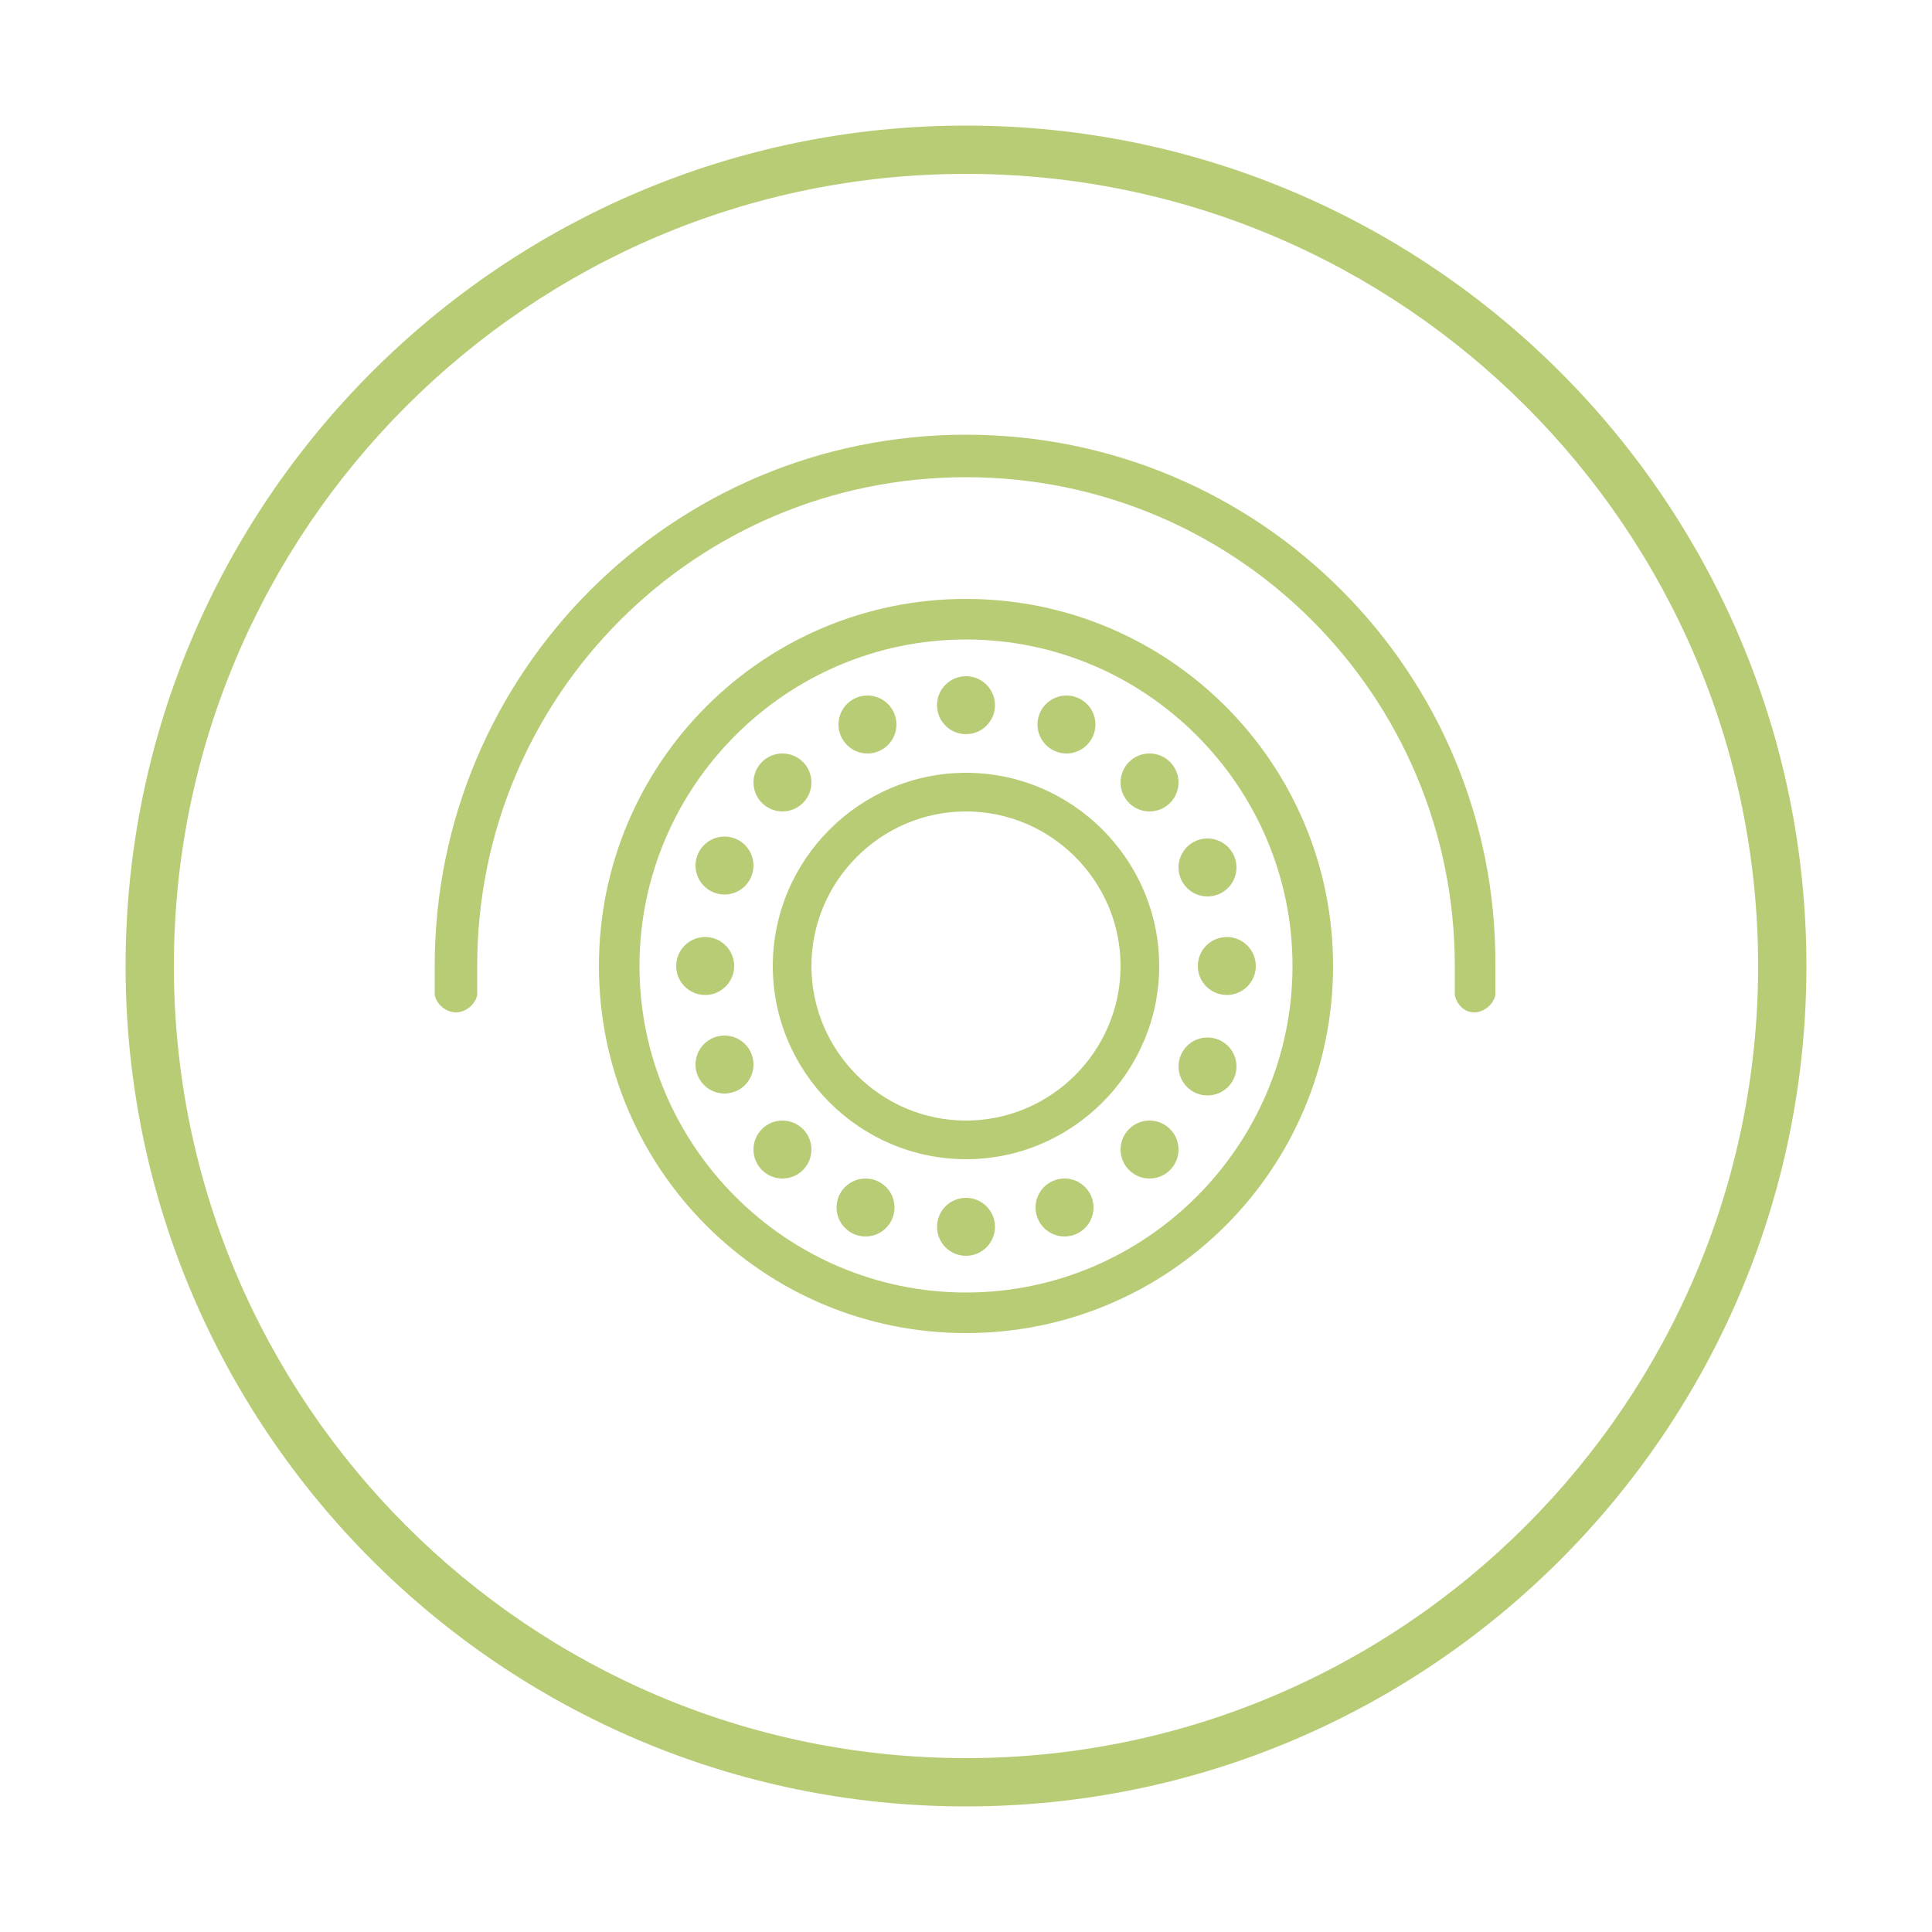 <?xml version="1.0" encoding="utf-8"?>
<!-- Generator: Adobe Illustrator 24.0.0, SVG Export Plug-In . SVG Version: 6.00 Build 0)  -->
<svg version="1.1" id="Слой_1" xmlns="http://www.w3.org/2000/svg" xmlns:xlink="http://www.w3.org/1999/xlink" x="0px" y="0px"
	 viewBox="0 0 100 100" style="enable-background:new 0 0 100 100;" xml:space="preserve">
<style type="text/css">
	.st0{display:none;}
	.st1{display:inline;fill:#B8CC76;}
	.st2{fill:#B8CC76;}
	.st3{display:none;fill:#F763DB;}
</style>
<g class="st0">
	<path class="st1" d="M77.2,55.1v-10h-7.8c-0.5-1.9-1.2-3.7-2.2-5.4l5.5-5.5l-7.1-7.1L60,32.7c-1.6-0.9-3.4-1.7-5.3-2.1v-8h-10v8.2
		c-1.8,0.5-3.5,1.2-5.1,2.2l-5.8-5.8l-7.1,7.1l5.9,5.9c-0.9,1.5-1.6,3.2-2,5h-8.5v10h8.5c0.5,1.7,1.1,3.4,2,4.9l-6,6l7.1,7.1
		l5.9-5.9c1.3,0.8,2.7,1.4,4.2,1.9v9.5h12.1V69c1.3-0.4,2.6-1,3.8-1.7l5.7,5.7l7.1-7.1l-5.6-5.6c1-1.6,1.8-3.4,2.3-5.3H77.2z
		 M54.1,59.7v2.1v5.4v9.3h-8.1v-9.3v-5.4v-2.1c-0.7-0.3-1.4-0.7-2-1.1c-2.7-1.9-4.4-5-4.4-8.6s1.8-6.7,4.4-8.6v8.6L50,53l6.1-2.9
		v-8.6c2.6,1.9,4.4,5,4.4,8.5c0,3.5-1.7,6.6-4.4,8.5C55.5,59,54.8,59.4,54.1,59.7z M67,55.1c-0.4,1.3-0.9,2.5-1.6,3.7
		c-0.3,0.6-0.7,1.2-1.1,1.7l1.6,1.6l3.9,3.9l-4.2,4.2l-4-4L60,64.6c-0.6,0.4-1.2,0.7-1.8,1.1c-0.7,0.4-1.4,0.7-2.1,0.9v-5.7
		c3.8-2.1,6.4-6.2,6.4-10.9c0-4.7-2.6-8.8-6.4-10.9c-0.6-0.4-1.3-0.7-2-0.9v2.1v8.3l-4.1,2l-4.1-2v-8.3v-2.1c-0.7,0.2-1.4,0.5-2,0.9
		c-3.8,2.1-6.4,6.2-6.4,10.9s2.6,8.8,6.4,10.9v5.7c-0.9-0.3-1.8-0.7-2.6-1.2c-0.6-0.3-1.2-0.7-1.7-1.1L38,66l-4.2,4.2L29.5,66
		l4.3-4.3l1.6-1.6c-0.4-0.6-0.7-1.1-1.1-1.8c-0.5-1-1-2.1-1.3-3.2c-0.2-0.7-0.3-1.3-0.5-2h-2.3h-6.1v-6h6.1h2.3
		c0.1-0.7,0.3-1.3,0.5-2c0.3-1.1,0.8-2.2,1.3-3.3c0.3-0.6,0.7-1.2,1.1-1.8l-1.6-1.6l-4.2-4.2l4.2-4.2l4.2,4.2l1.6,1.6
		c0.5-0.4,1.1-0.8,1.7-1.1c1.1-0.6,2.2-1.1,3.4-1.5c0.7-0.2,1.3-0.4,2-0.5v-2.3v-5.7h6v5.6v2.3c0.7,0.1,1.3,0.2,2,0.4
		c1.3,0.3,2.5,0.8,3.6,1.4c0.6,0.3,1.2,0.7,1.8,1.1l1.6-1.6l3.9-3.9l4.2,4.2L66,38l-1.6,1.6c0.4,0.6,0.8,1.1,1.1,1.7
		c0.6,1.2,1.2,2.4,1.5,3.7c0.2,0.7,0.3,1.3,0.5,2h2.3h5.4v6h-5.4h-2.3C67.3,53.7,67.2,54.4,67,55.1z"/>
</g>
<path class="st2" d="M50,9c22.6,0,41,18.4,41,41S72.6,91,50,91S9,72.6,9,50S27.4,9,50,9 M50,6.5C26,6.5,6.5,26,6.5,50
	S26,93.5,50,93.5S93.5,74,93.5,50S74,6.5,50,6.5L50,6.5z"/>
<path class="st3" d="M50,24.7C64,24.7,75.3,36,75.3,50S64,75.3,50,75.3S24.7,64,24.7,50S36,24.7,50,24.7 M50,22.5
	c-15.2,0-27.5,12.3-27.5,27.5S34.8,77.5,50,77.5S77.5,65.2,77.5,50S65.2,22.5,50,22.5L50,22.5z"/>
<path class="st2" d="M50,42c4.4,0,8,3.6,8,8s-3.6,8-8,8s-8-3.6-8-8S45.6,42,50,42 M50,40c-5.5,0-10,4.5-10,10s4.5,10,10,10
	s10-4.5,10-10S55.5,40,50,40L50,40z"/>
<path class="st2" d="M50,33.1c9.3,0,16.9,7.6,16.9,16.9S59.3,66.9,50,66.9S33.1,59.3,33.1,50S40.7,33.1,50,33.1 M50,31
	c-10.5,0-19,8.5-19,19s8.5,19,19,19s19-8.5,19-19S60.5,31,50,31L50,31z"/>
<circle class="st2" cx="50" cy="36.5" r="1.5"/>
<circle class="st2" cx="50" cy="63.5" r="1.5"/>
<circle class="st2" cx="36.5" cy="50" r="1.5"/>
<circle class="st2" cx="63.5" cy="50" r="1.5"/>
<circle class="st2" cx="40.5" cy="40.5" r="1.5"/>
<circle class="st2" cx="59.5" cy="59.5" r="1.5"/>
<circle class="st2" cx="59.5" cy="40.5" r="1.5"/>
<circle class="st2" cx="40.5" cy="59.5" r="1.5"/>
<circle class="st2" cx="55.2" cy="37.5" r="1.5"/>
<circle class="st2" cx="44.8" cy="62.5" r="1.5"/>
<circle class="st2" cx="44.9" cy="37.5" r="1.5"/>
<circle class="st2" cx="55.1" cy="62.5" r="1.5"/>
<circle class="st2" cx="62.5" cy="44.9" r="1.5"/>
<circle class="st2" cx="37.5" cy="55.1" r="1.5"/>
<circle class="st2" cx="62.5" cy="55.2" r="1.5"/>
<circle class="st2" cx="37.5" cy="44.8" r="1.5"/>
<path class="st2" d="M50,22.5c-15.2,0-27.5,12.3-27.5,27.5c0,0.5,0,1,0,1.5c0.1,0.5,0.6,0.9,1.1,0.9s1-0.4,1.1-0.9c0-0.5,0-1,0-1.5
	C24.7,36,36,24.7,50,24.7S75.3,36,75.3,50c0,0.5,0,1,0,1.5c0.1,0.5,0.5,0.9,1,0.9c0.5,0,1-0.4,1.1-0.9c0-0.5,0-1,0-1.5
	C77.5,34.8,65.2,22.5,50,22.5z"/>
</svg>
